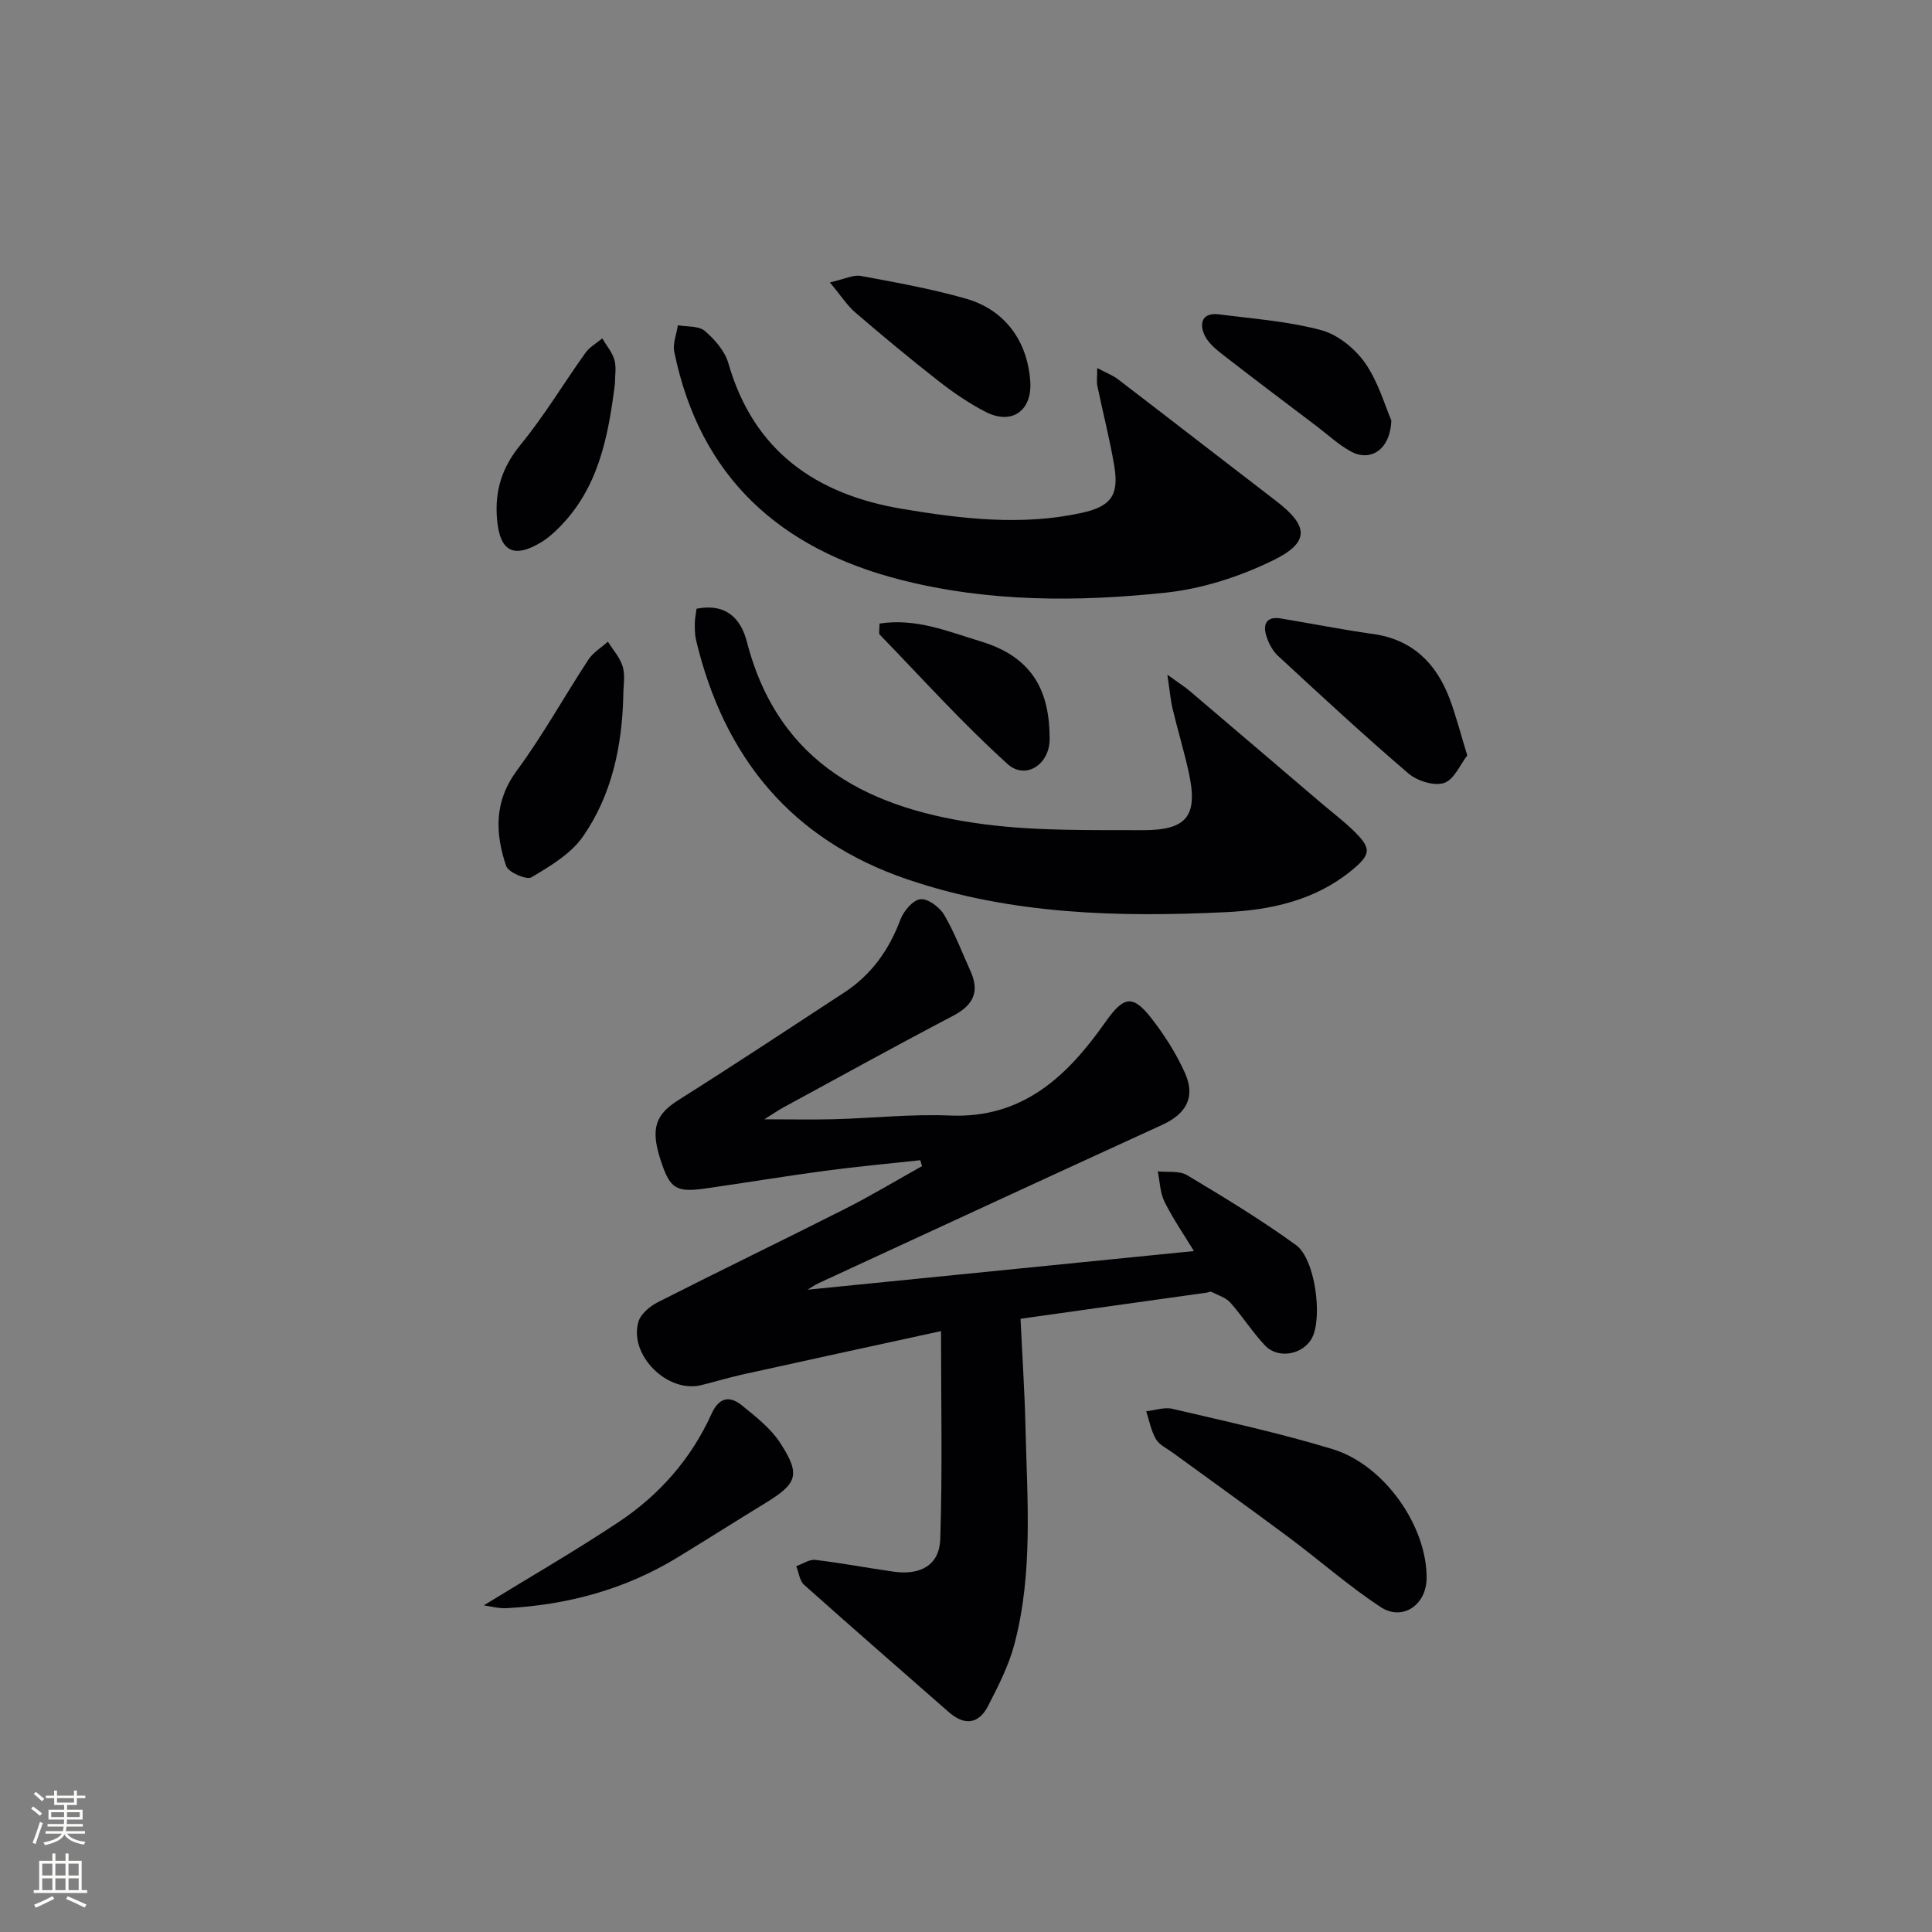 <svg enable-background="new 0 0 400 400" viewBox="0 0 400 400" xmlns="http://www.w3.org/2000/svg"><rect x="0" y="0" width="400" height="400" fill="#808080" stroke="none"/><g fill="#010103"><path d="m211.29 273.04c.37 7.82.85 15.04 1.02 22.26.35 15.1 1.63 30.29-2.29 45.12-1.17 4.43-3.33 8.66-5.45 12.78-1.95 3.79-4.9 4.12-8.15 1.26-9.99-8.77-20.03-17.49-29.95-26.35-.93-.84-1.09-2.54-1.61-3.85 1.32-.46 2.7-1.45 3.94-1.3 5.43.64 10.81 1.67 16.22 2.44 5.56.79 9.47-1.36 9.65-6.73.47-14.06.16-28.15.16-43.08-14.18 3.09-27.61 6-41.03 8.97-2.92.64-5.78 1.53-8.68 2.23-6.99 1.67-14.98-6.3-12.93-13.16.48-1.62 2.38-3.2 4.02-4.03 12.86-6.53 25.86-12.8 38.73-19.31 5.43-2.75 10.65-5.89 15.96-8.86-.12-.41-.24-.82-.37-1.22-6.59.72-13.2 1.32-19.77 2.2-8.23 1.1-16.41 2.47-24.63 3.64-6.25.89-7.45.06-9.41-6.03-2.09-6.48-.92-9.34 3.81-12.31 11.52-7.25 22.87-14.78 34.26-22.22 5.64-3.68 9.29-8.84 11.65-15.14.66-1.75 2.58-4.01 4.12-4.18s3.96 1.63 4.9 3.21c2.18 3.69 3.7 7.77 5.48 11.7 1.95 4.33.52 7.07-3.65 9.25-11.78 6.17-23.42 12.61-35.11 18.96-1.01.55-1.95 1.21-3.93 2.45 5.55 0 10.04.1 14.52-.02 7.98-.22 15.97-1.1 23.92-.76 15.11.64 24.32-8.22 32.09-19.24 3.73-5.28 5.58-6.04 9.54-.98 2.74 3.5 5.2 7.36 7.01 11.4 2.25 5.03.25 8.49-4.75 10.77-23.7 10.84-47.35 21.79-71.02 32.72-.88.41-1.68.99-2.36 1.39 26.39-2.64 52.86-5.29 79.99-8-2-3.29-4.3-6.62-6.09-10.21-.93-1.87-.96-4.19-1.4-6.3 2.05.23 4.47-.16 6.08.8 7.66 4.58 15.31 9.23 22.54 14.46 3.96 2.86 5.52 14.82 3.36 19.15-1.75 3.49-6.99 4.57-9.74 1.68-2.62-2.76-4.67-6.05-7.21-8.9-.95-1.07-2.58-1.55-3.93-2.23-.24-.12-.64.11-.97.16-13.11 1.82-26.25 3.68-38.54 5.41z"/><path d="m144.21 126.03c6.32-1.22 9.24 2.26 10.43 6.86 6.63 25.63 25.93 34.81 49.49 37.81 10.67 1.36 21.57 1.14 32.37 1.18 9.37.04 11.6-3.01 9.59-12.1-.97-4.37-2.27-8.66-3.31-13.01-.43-1.81-.58-3.69-1.09-7.08 2.4 1.74 3.58 2.48 4.63 3.37 9.11 7.74 18.19 15.5 27.28 23.25 2.15 1.83 4.42 3.55 6.45 5.5 4 3.85 3.95 5.05-.51 8.64-7.47 6.01-16.55 7.96-25.66 8.4-22.3 1.08-44.54.52-66.02-6.79-24.01-8.17-37.95-25.24-43.74-49.5-.27-1.12-.27-2.31-.27-3.47.01-.97.22-1.93.36-3.06z"/><path d="m227.17 76.2c1.89 1.01 3.23 1.5 4.32 2.34 10.94 8.37 21.81 16.82 32.74 25.2 6.72 5.16 7.01 8.54-.68 12.29-6.85 3.34-14.55 5.85-22.1 6.66-18.35 1.96-36.81 1.97-54.91-2.63-25.02-6.37-41.64-21.25-46.94-47.22-.35-1.71.47-3.66.75-5.5 1.89.34 4.29.09 5.56 1.17 2.06 1.76 4.17 4.17 4.89 6.69 5.23 18.23 18.17 27.16 35.94 30.15 12.29 2.06 24.68 3.55 37.1.86 6.18-1.34 7.88-3.65 6.85-9.79-.93-5.54-2.35-10.99-3.49-16.5-.19-.91-.03-1.89-.03-3.72z"/><path d="m295.36 326.87c-.09 5.42-4.98 8.81-9.48 5.87-6.63-4.34-12.63-9.66-19-14.41-7.98-5.94-16.07-11.73-24.11-17.59-1.2-.88-2.75-1.58-3.44-2.77-1.01-1.73-1.38-3.83-2.02-5.78 1.81-.2 3.75-.9 5.42-.51 11.1 2.61 22.28 5.03 33.17 8.35 10.84 3.31 19.63 16.13 19.46 26.84z"/><path d="m100.16 332.37c9.45-5.8 18.89-11.24 27.94-17.26 8.43-5.61 15.01-13.09 19.22-22.4 1.52-3.37 3.7-3.81 6.23-1.78 2.93 2.36 6.06 4.82 8.05 7.91 4.19 6.51 3.46 8.31-3.13 12.35-6.08 3.72-12.1 7.54-18.18 11.25-10.85 6.62-22.73 9.83-35.34 10.51-1.69.1-3.39-.39-4.79-.58z"/><path d="m303.78 156.4c-1.46 1.87-2.73 5.04-4.81 5.71-2.07.68-5.57-.43-7.39-1.99-9.2-7.87-18.09-16.11-26.98-24.33-1.15-1.07-2-2.7-2.45-4.23-.71-2.37.12-4 2.99-3.52 6.36 1.05 12.69 2.32 19.08 3.21 8.14 1.13 13.06 5.98 15.86 13.28 1.34 3.53 2.27 7.22 3.7 11.87z"/><path d="m129.05 144.01c-.25 10.45-2.36 20.56-8.36 29.19-2.5 3.59-6.78 6.12-10.66 8.44-1.01.6-4.8-1.04-5.24-2.35-2.28-6.77-2.53-13.31 2.21-19.74 5.4-7.32 9.82-15.36 14.83-22.99.97-1.48 2.67-2.49 4.03-3.71 1.07 1.72 2.54 3.33 3.08 5.21.53 1.84.11 3.96.11 5.95z"/><path d="m171.82 58.47c3.04-.68 4.84-1.63 6.41-1.34 7.3 1.35 14.65 2.67 21.78 4.71 8.11 2.32 12.78 8.87 13.3 17.25.37 6.01-3.9 8.97-9.3 6.16-3.37-1.75-6.57-3.92-9.57-6.26-5.89-4.6-11.65-9.39-17.32-14.26-1.7-1.44-2.94-3.43-5.3-6.26z"/><path d="m288.06 87.04c-.21 6.15-4.38 8.6-8.34 6.45-2.6-1.41-4.82-3.51-7.2-5.31-6.37-4.83-12.76-9.62-19.06-14.52-1.54-1.2-3.26-2.55-4.05-4.23-1.22-2.58-.45-4.79 3.02-4.34 7.08.91 14.29 1.43 21.13 3.27 3.45.93 7.01 3.84 9.1 6.84 2.75 3.97 4.12 8.91 5.4 11.84z"/><path d="m127.31 79.49c-1.38 10.94-3.4 21.66-11.7 29.88-1.05 1.04-2.19 2.06-3.45 2.83-5.89 3.59-8.77 1.96-9.28-5-.42-5.72 1.09-10.49 4.86-15.08 4.93-6 8.95-12.75 13.48-19.08.86-1.2 2.3-2 3.47-2.98.87 1.48 2.07 2.87 2.52 4.47.44 1.54.1 3.3.1 4.96z"/><path d="m182.1 129.1c7.63-1.17 14.27 1.68 21 3.71 11.19 3.38 14.21 10.87 14.22 20.19.01 5.28-4.99 8.55-8.73 5.17-9.3-8.4-17.72-17.77-26.46-26.79-.24-.26-.03-.95-.03-2.28z"/></g><path d="m6.44 374.46.42-.45c.65.47 1.27.95 1.85 1.44l-.45.49c-.65-.56-1.25-1.06-1.82-1.48m.93 7.33-.63-.26c.55-1.36 1.05-2.8 1.53-4.33.19.1.38.19.59.27-.47 1.29-.96 2.73-1.49 4.32m-.38-10.38.44-.42c.43.34 1.01.82 1.74 1.44l-.49.49c-.53-.51-1.09-1.01-1.69-1.51m2.5.35h1.72v-1.04h.59v1.04h3.52v-1.04h.59v1.04h1.75v.53h-1.75v1.42h-2.03v.97h3.22v2.03h-3.24c0 .35-.01.66-.03.93h3.32v.53h-3.37c-.03.27-.08.58-.15.94h3.96v.53h-3.71c.67.92 1.93 1.48 3.79 1.68-.13.24-.23.44-.29.59-2.13-.38-3.48-1.08-4.04-2.12-.43.97-1.77 1.72-4.03 2.23-.09-.19-.2-.37-.33-.55 2.1-.42 3.37-1.03 3.81-1.83h-3.36v-.53h3.58c.08-.29.13-.61.16-.94h-3.33v-.53h3.39c.02-.27.04-.58.04-.93h-3.23v-2.03h3.25v-.97h-2.07v-1.42h-1.73zm1.12 3.44v1h2.65c.01-.3.02-.44.01-.4v-.25-.35zm1.19-2h3.52v-.91h-3.52zm4.71 2h-2.63v.59c0 .15-.01.28-.01.4h2.64z" fill="#fbfcfa"/><path d="m13.56 383.74h.63v1.52h2.72v6.07h1.13v.6h-11.06v-.6h1.13v-6.07h2.73v-1.52h.63v1.52h2.1v-1.52zm-2.69 8.83.38.56c-1.24.63-2.53 1.25-3.85 1.85-.1-.21-.21-.42-.34-.63 1.37-.55 2.63-1.15 3.81-1.78m-2.13-4.27h2.1v-2.45h-2.1zm0 3.04h2.1v-2.46h-2.1zm2.72-3.04h2.1v-2.45h-2.1zm0 3.04h2.1v-2.46h-2.1zm6.07 3.6c-1.41-.71-2.7-1.3-3.86-1.78l.35-.56c1.45.62 2.75 1.19 3.88 1.72zm-1.25-9.09h-2.1v2.45h2.1zm-2.09 5.49h2.1v-2.46h-2.1z" fill="#fbfcfa"/></svg>